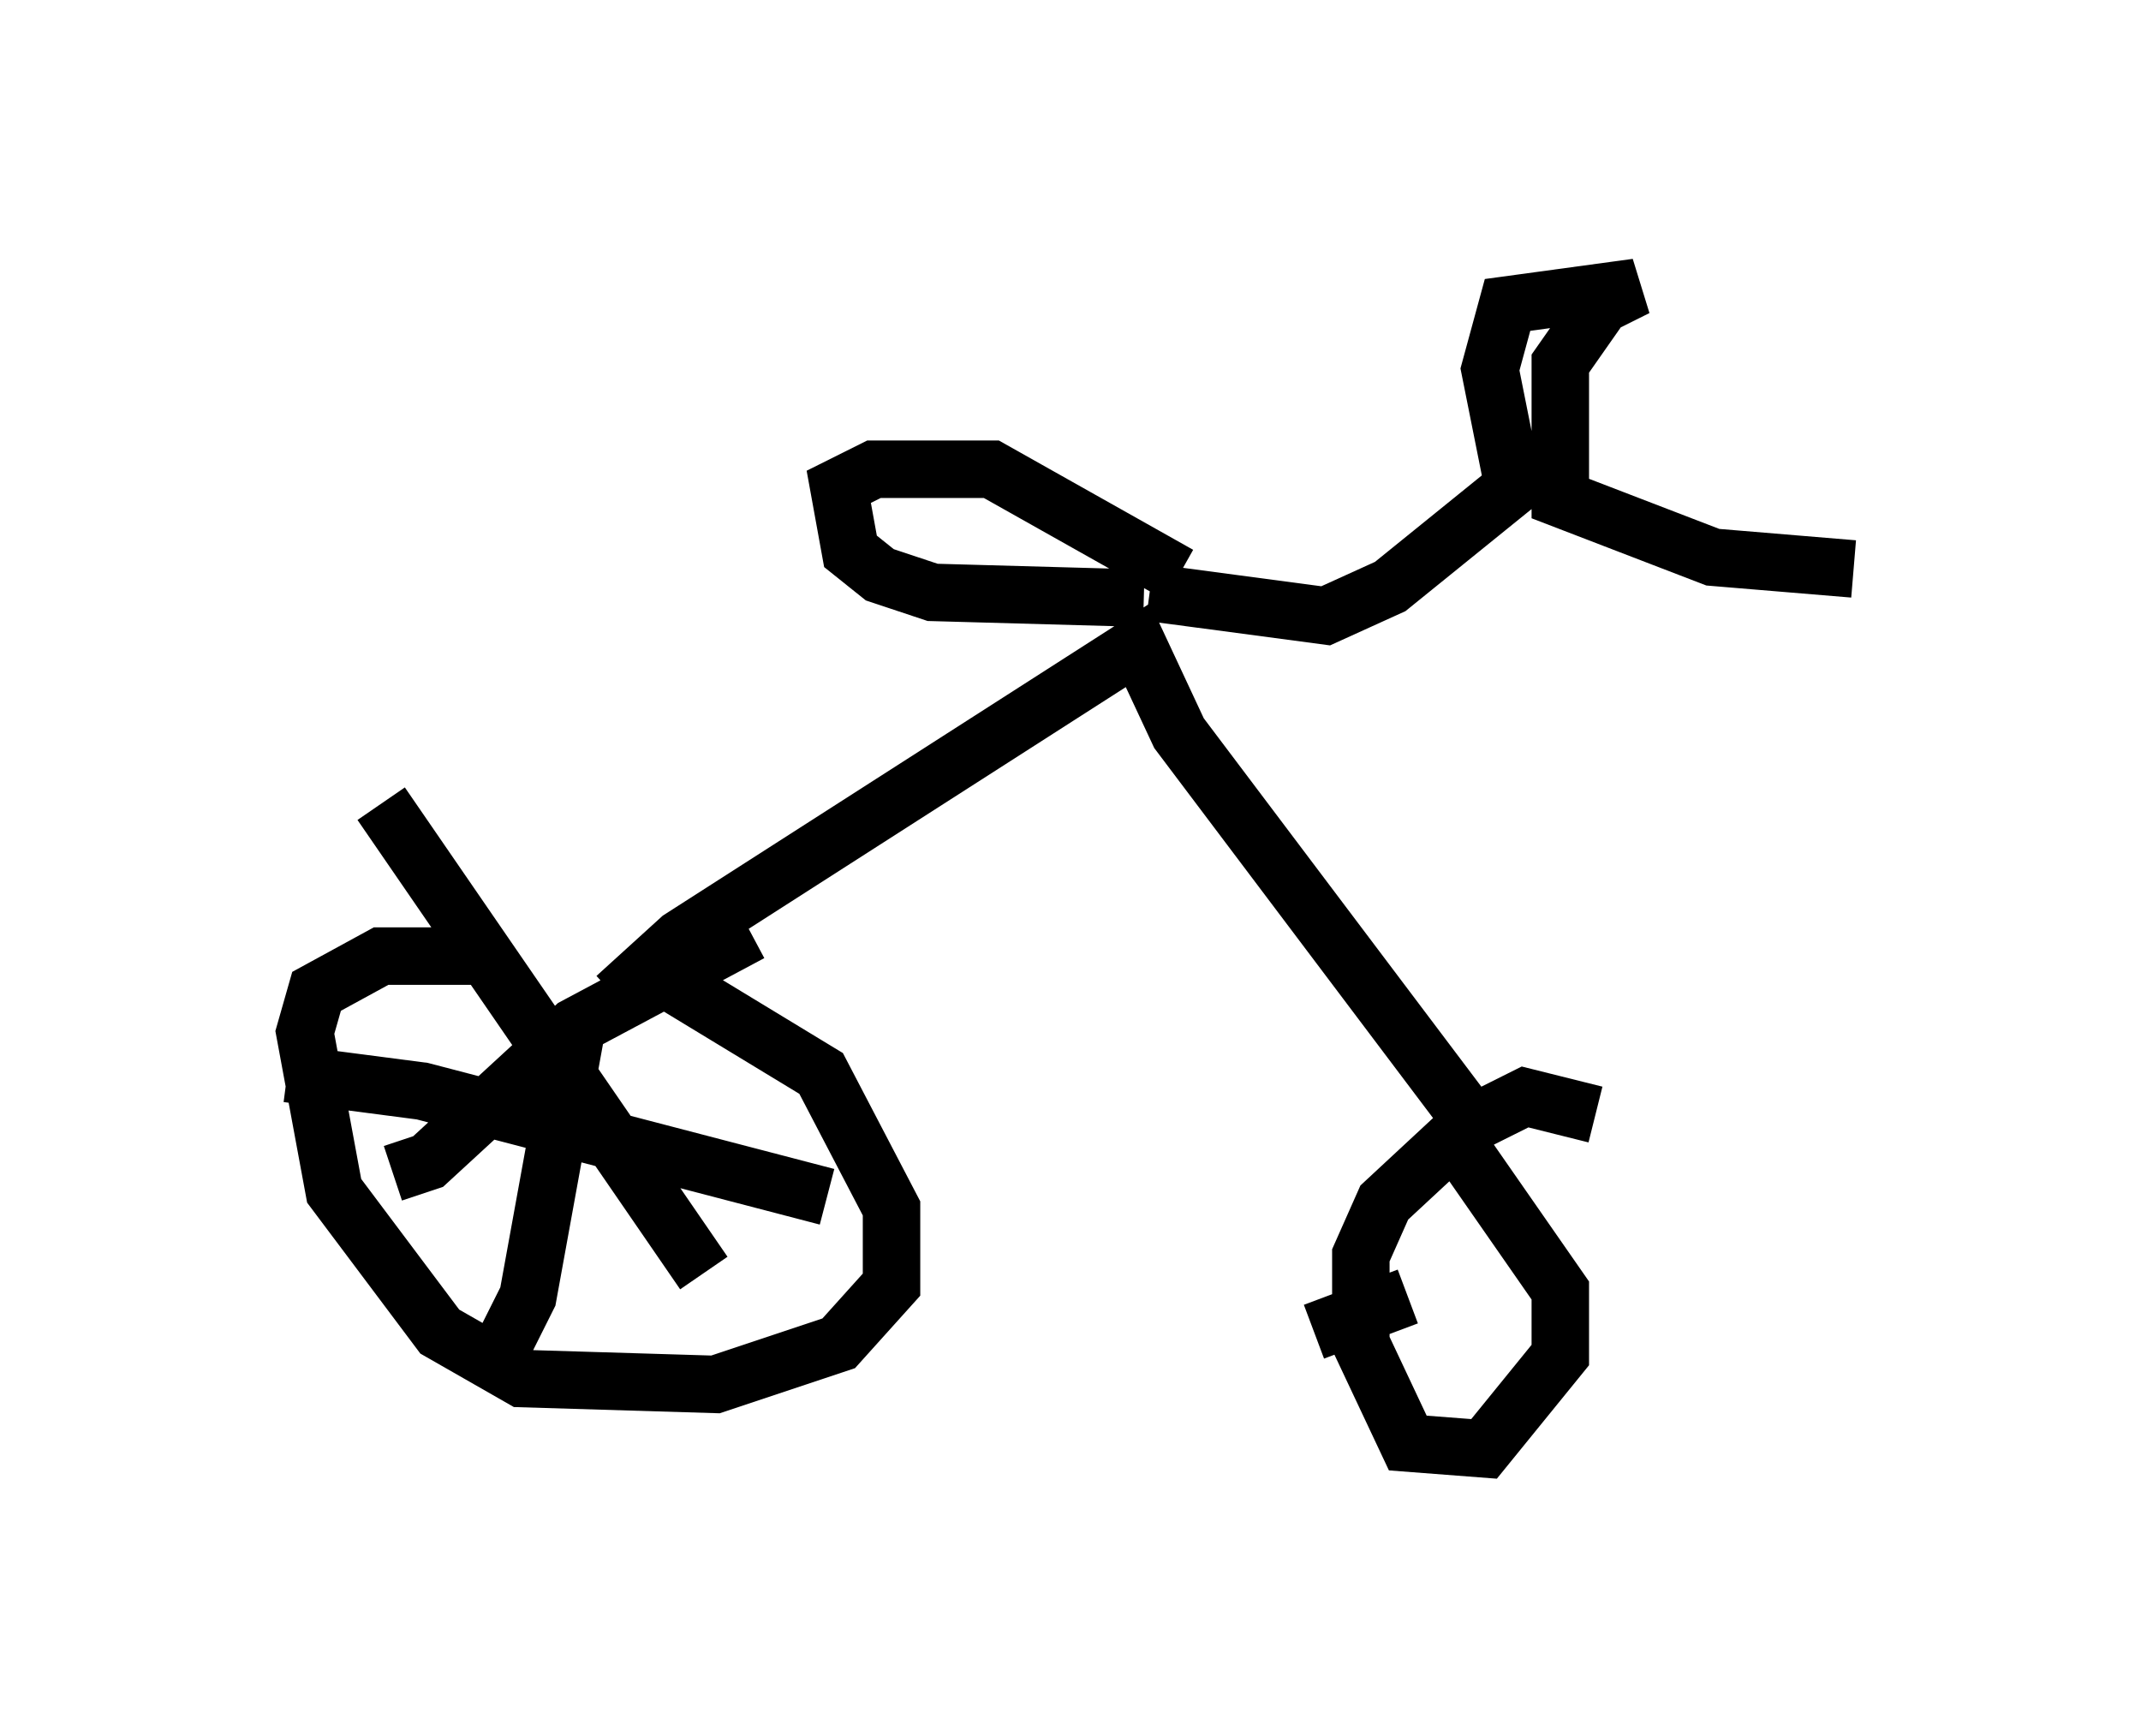<?xml version="1.0" encoding="utf-8" ?>
<svg baseProfile="full" height="30.213" version="1.1" width="37.257" xmlns="http://www.w3.org/2000/svg" xmlns:ev="http://www.w3.org/2001/xml-events" xmlns:xlink="http://www.w3.org/1999/xlink"><defs /><rect fill="white" height="30.213" width="37.257" x="0" y="0" /><path d="M8.879, 16.229 m2.552, 0.715 l2.858, 1.735 1.225, 2.348 l0.0, 1.327 -0.919, 1.021 l-2.144, 0.715 -3.369, -0.102 l-1.429, -0.817 -1.838, -2.45 l-0.51, -2.756 0.204, -0.715 l1.123, -0.613 2.042, 0.0 m2.042, 0.715 l1.123, -1.021 7.963, -5.104 l0.715, 1.531 5.308, 7.044 m-0.306, 0.306 l1.633, 2.348 0.0, 1.123 l-1.327, 1.633 -1.327, -0.102 l-0.817, -1.735 0.0, -1.531 l0.408, -0.919 1.429, -1.327 l1.021, -0.51 1.225, 0.306 m-7.758, -9.086 l3.063, 0.408 1.123, -0.51 l2.144, -1.735 -0.408, -2.042 l0.306, -1.123 2.246, -0.306 l-0.613, 0.306 -0.715, 1.021 l0.0, 2.348 2.654, 1.021 l2.45, 0.204 m-12.352, 0.51 l-3.675, -0.102 -0.919, -0.306 l-0.51, -0.408 -0.204, -1.123 l0.613, -0.306 2.042, 0.0 l3.267, 1.838 m-10.515, 8.065 l-0.817, 4.492 -0.613, 1.225 m-3.573, -5.104 l2.348, 0.306 7.044, 1.838 m-1.327, -4.594 l-3.063, 1.633 -2.552, 2.348 l-0.613, 0.204 m-0.204, -6.431 l5.615, 8.167 m10.617, 1.021 l1.633, -0.613 " fill="none" stroke="black" stroke-width="1" /></svg>